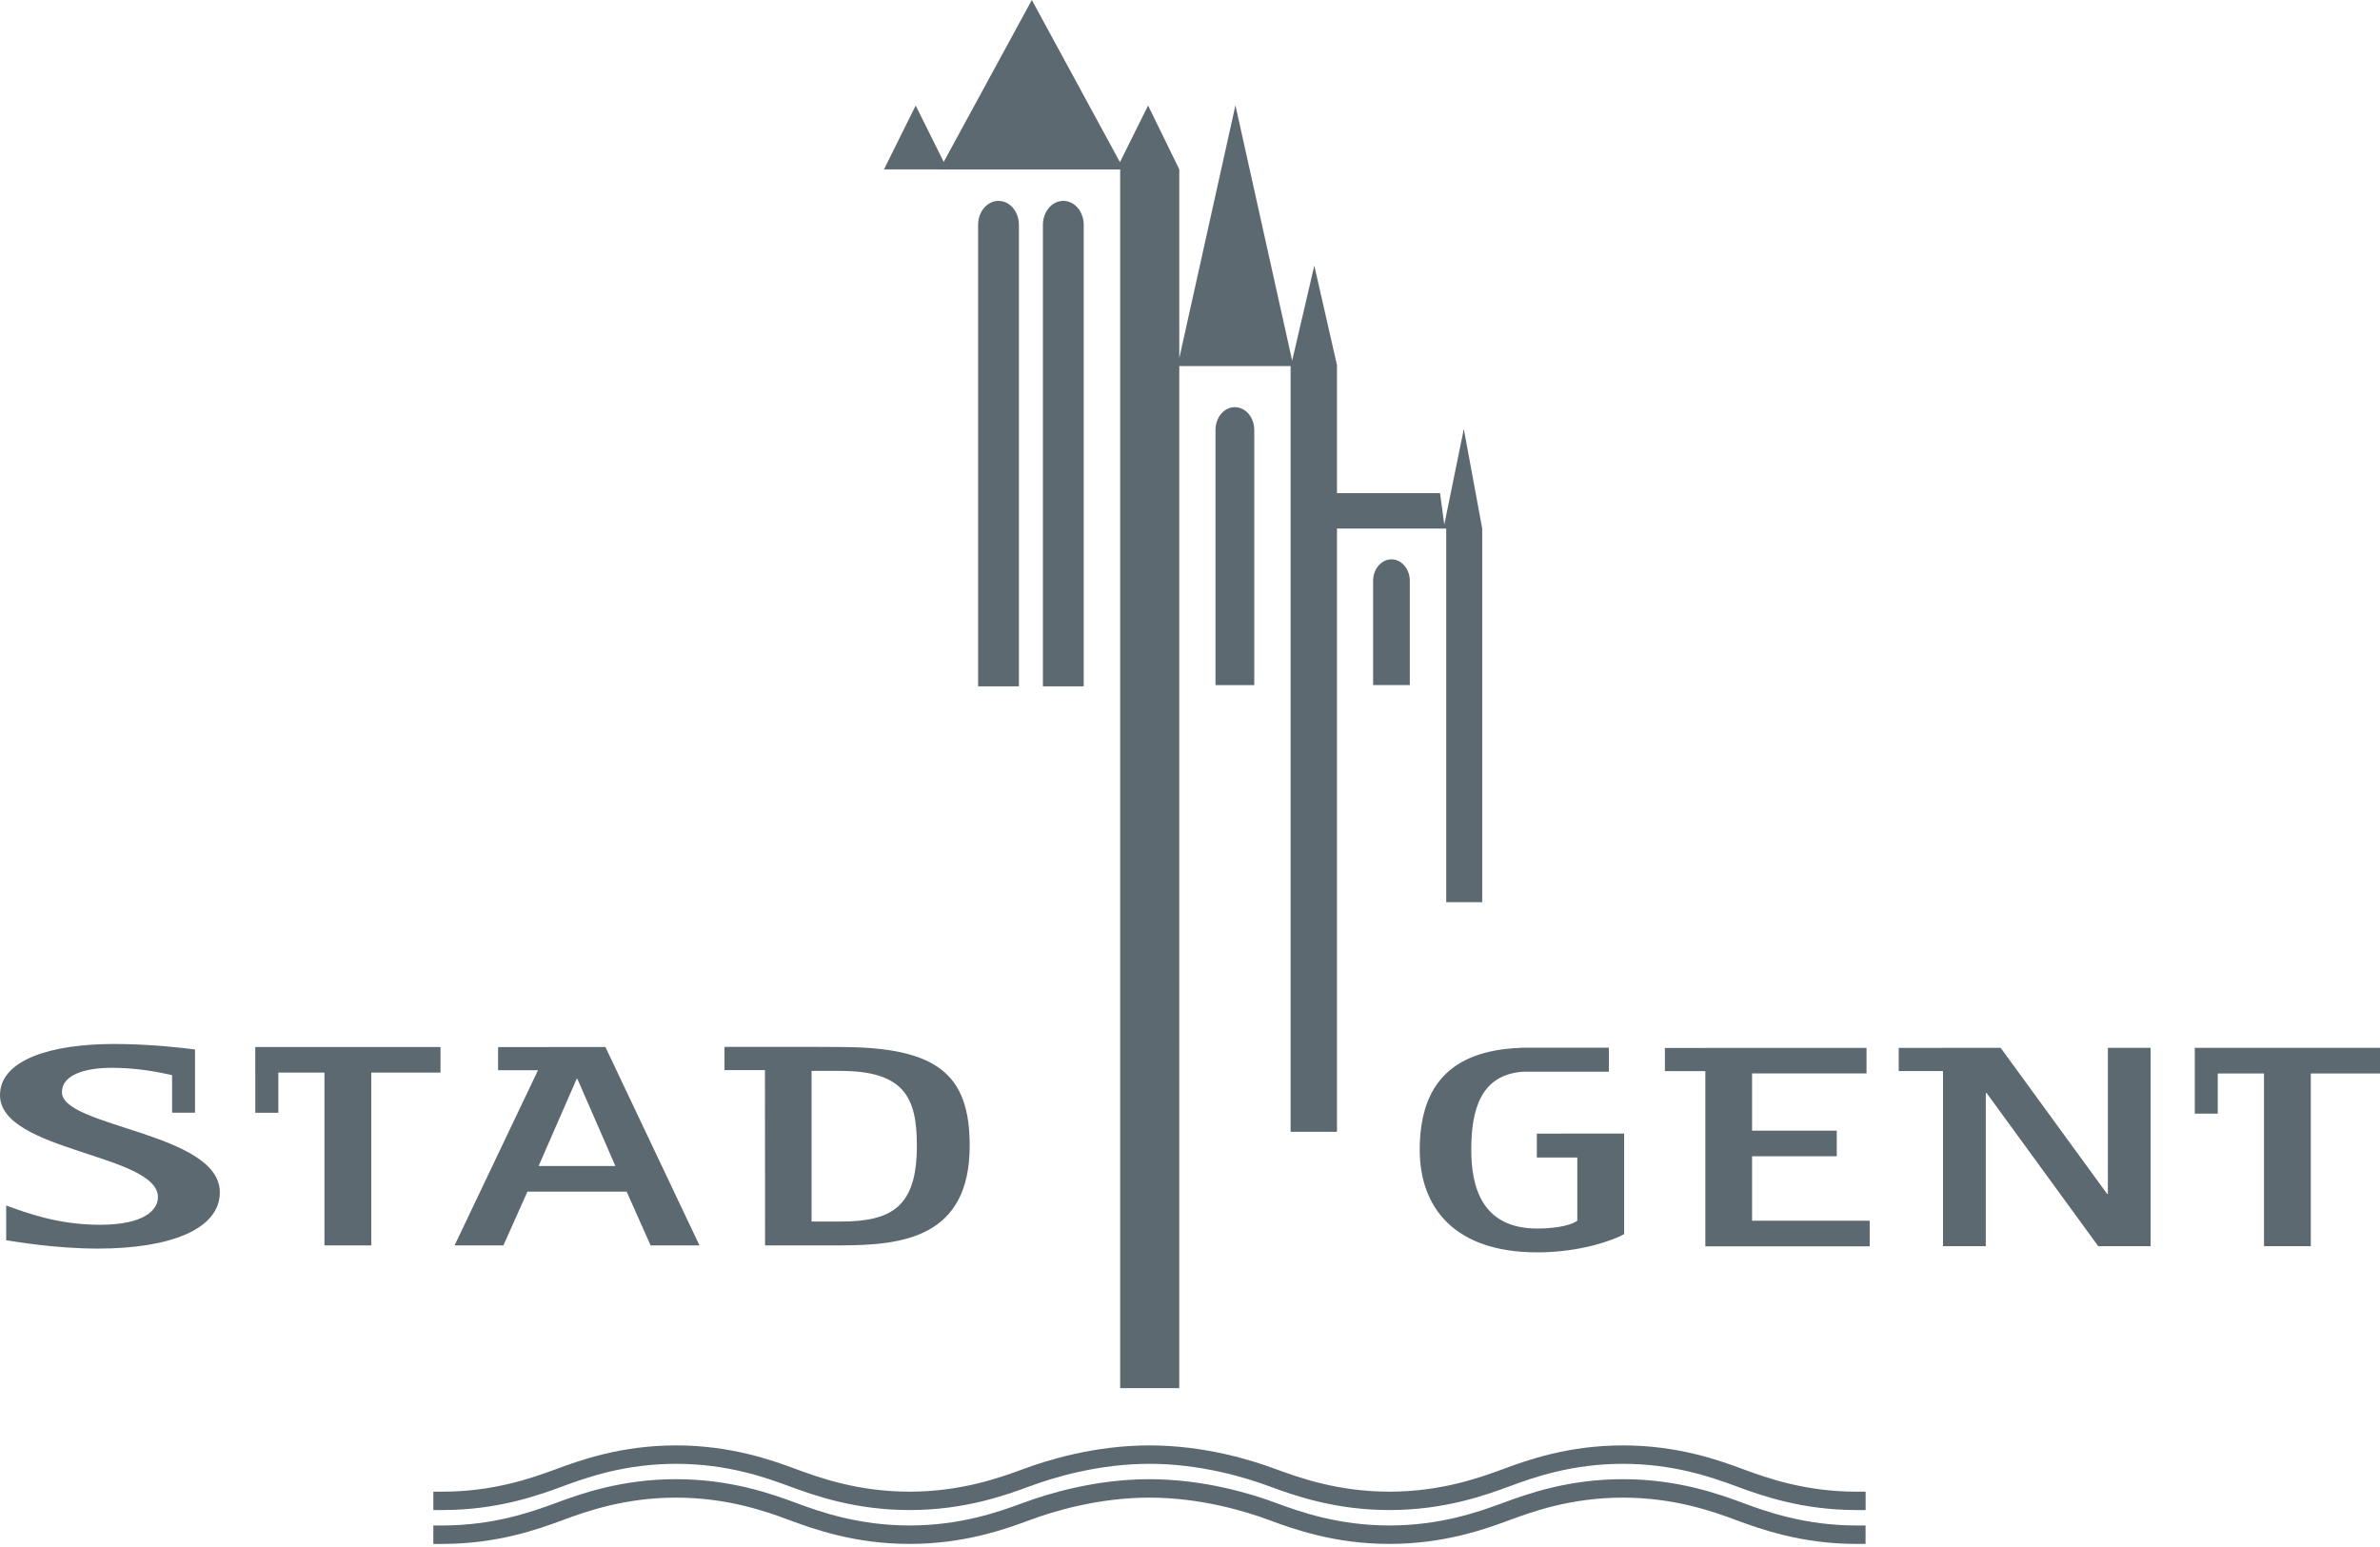 <?xml version="1.0" encoding="utf-8"?>
<!-- Generator: Adobe Illustrator 16.0.4, SVG Export Plug-In . SVG Version: 6.00 Build 0)  -->
<!DOCTYPE svg PUBLIC "-//W3C//DTD SVG 1.1//EN" "http://www.w3.org/Graphics/SVG/1.1/DTD/svg11.dtd">
<svg version="1.1" id="Layer_1" xmlns="http://www.w3.org/2000/svg" xmlns:xlink="http://www.w3.org/1999/xlink" x="0px" y="0px"
	 width="100px" height="65px" viewBox="0 0 100 65" enable-background="new 0 0 100 65" xml:space="preserve">
<path fill="#5C6970" d="M41.097,28.837V9.446c0-0.555,0.384-1.006,0.857-1.006c0.473,0,0.857,0.451,0.857,1.006v19.391H41.097z
	 M45.534,28.837V9.446c0-0.555-0.385-1.006-0.857-1.006c-0.474,0-0.857,0.451-0.857,1.006v19.391H45.534z M52.7,28.787V18.063
	c0-0.528-0.366-0.956-0.817-0.956c-0.449,0-0.812,0.428-0.812,0.956v10.724H52.7z M59.236,28.785v-4.379
	c0-0.499-0.346-0.904-0.771-0.904s-0.771,0.405-0.771,0.904v4.379H59.236z M37.142,7.117h2.667l-1.335-2.683L37.142,7.117z
	 M39.479,7.121h7.744L43.354,0L39.479,7.121z M49.476,15.381h4.867L51.909,4.425L49.476,15.381z M49.55,7.117l-1.311-2.683
	l-1.333,2.683h0.16v51.209h2.483L49.55,7.117L49.55,7.117z M62.277,22.208l-0.772-4.183l-0.854,4.183h0.115v15.7h1.512V22.208z
	 M60.707,22.208l-0.201-1.489h-4.709v1.489H60.707z M56.176,15.344l-0.953-4.184l-0.975,4.184h-0.021v32.211h1.949V15.344z
	 M18.597,64.872V64.87c2.288,0.002,4.017-0.618,5.04-0.997c1.006-0.374,2.619-0.947,4.769-0.947c2.153,0,3.765,0.573,4.771,0.947
	c1.021,0.379,2.751,0.999,5.04,0.997c2.288,0.002,4.018-0.618,5.039-0.997c0.987-0.368,2.891-0.949,5.04-0.947
	c2.151-0.002,4.056,0.579,5.043,0.947c1.021,0.379,2.75,0.999,5.037,0.997c2.29,0.002,4.017-0.618,5.042-0.997
	c1.006-0.374,2.618-0.947,4.771-0.947c2.148,0,3.764,0.573,4.768,0.947c1.023,0.379,2.75,0.999,5.042,0.997h0.386v-0.774h-0.386
	c-2.153-0.002-3.767-0.576-4.772-0.949c-1.021-0.379-2.752-0.998-5.037-0.996c-2.289-0.002-4.019,0.617-5.041,0.996
	c-1.006,0.373-2.619,0.947-4.771,0.949c-2.148-0.002-3.764-0.576-4.77-0.949c-1.041-0.386-3.021-0.994-5.312-0.996
	c-2.288,0.002-4.27,0.61-5.311,0.996c-1.005,0.373-2.618,0.947-4.769,0.949c-2.151-0.002-3.765-0.576-4.77-0.949
	c-1.023-0.379-2.754-0.998-5.042-0.996c-2.288-0.002-4.017,0.617-5.038,0.996c-1.006,0.373-2.62,0.947-4.771,0.949h-0.388v0.776
	H18.597z M18.597,63.449v-0.002c2.288,0.002,4.019-0.616,5.042-0.995c1.005-0.373,2.615-0.947,4.768-0.947
	c2.153,0,3.763,0.574,4.769,0.947c1.023,0.379,2.754,0.997,5.041,0.995c2.289,0.002,4.018-0.616,5.041-0.995
	c0.987-0.367,2.891-0.949,5.04-0.947c2.15-0.002,4.052,0.58,5.042,0.947c1.021,0.379,2.752,0.997,5.039,0.995
	c2.288,0.002,4.018-0.616,5.04-0.995c1.006-0.373,2.616-0.947,4.771-0.947c2.149,0,3.761,0.574,4.771,0.947
	c1.021,0.379,2.75,0.997,5.04,0.995h0.387v-0.772H78c-2.154,0-3.766-0.577-4.771-0.948c-1.021-0.381-2.75-0.996-5.037-0.996
	c-2.293,0-4.021,0.615-5.043,0.998c-1.006,0.369-2.617,0.946-4.769,0.946c-2.153,0-3.764-0.577-4.771-0.946
	c-1.041-0.389-3.021-0.998-5.312-0.998c-2.289,0-4.271,0.609-5.312,0.998c-1.003,0.369-2.618,0.946-4.769,0.946
	c-2.151,0-3.763-0.577-4.771-0.948c-1.021-0.381-2.751-0.996-5.039-0.996c-2.289,0-4.018,0.615-5.041,0.998
	c-1.006,0.369-2.617,0.946-4.769,0.946h-0.388v0.774H18.597z M73.617,51.287v-2.706h3.557v-1.075h-3.557v-2.404h4.808v-1.072h-6.772
	v0.002h-1.699v0.973h1.695l0.004,0.008v7.354h6.906v-1.077h-4.941V51.287z M35.307,43.993c4.086,0,5.436,1.159,5.436,4.143
	c0,3.854-2.79,4.191-5.436,4.191h-3.162l-0.004-7.363h-1.7v-0.978h3.667L35.307,43.993 M35.307,51.326
	c2.181,0,3.217-0.628,3.217-3.19c0-2.026-0.535-3.14-3.217-3.14h-1.208v6.33H35.307 M2.602,45.891c0-0.713,0.927-1.025,2.096-1.025
	c0.963,0,1.803,0.143,2.533,0.306v1.58h0.963v-2.658c-0.504-0.063-1.859-0.229-3.414-0.229c-2.622,0-4.78,0.662-4.78,2.15
	c0,2.366,6.636,2.475,6.636,4.286c0,0.544-0.585,1.161-2.441,1.161c-1.756,0-3.107-0.509-3.935-0.811v1.461
	c0.424,0.061,2.06,0.35,3.855,0.35c3.025,0,5.122-0.809,5.122-2.365C9.237,47.582,2.602,47.363,2.602,45.891 M88.566,44.027v6.136
	h-0.032l-4.472-6.136h-2.422v0.002h-1.861v0.974h1.861v7.358h1.797v-6.438h0.033l4.692,6.438h2.2v-8.334H88.566z M92.218,44.027
	v0.096v2.668h0.966v-1.688h1.942v7.258h1.966v-7.258H100v-1.076H92.218z M10.725,43.993v1.075h0.002v1.688h0.968v-1.688h1.938v7.26
	h1.968v-7.26h2.907v-1.075H10.725z M64.572,47.631v1.003h1.701v2.656c-0.187,0.146-0.739,0.329-1.682,0.329
	c-2.354,0-2.773-1.79-2.773-3.311c0-1.674,0.391-3.166,2.197-3.279H67.6v-1.008h-3.69v0.006c-3.063,0.105-4.257,1.701-4.257,4.281
	c0,2.45,1.477,4.312,4.94,4.312c1.831,0,3.212-0.521,3.647-0.763V47.63L64.572,47.631L64.572,47.631z M29.389,52.327h-2.052
	L26.33,50.07h-4.17l-1.008,2.257H19.1l3.505-7.359h-1.677v-0.973h2.141v-0.002h2.369L29.389,52.327z M25.857,48.993l-1.595-3.659
	h-0.034l-1.598,3.659H25.857z"/>
</svg>
